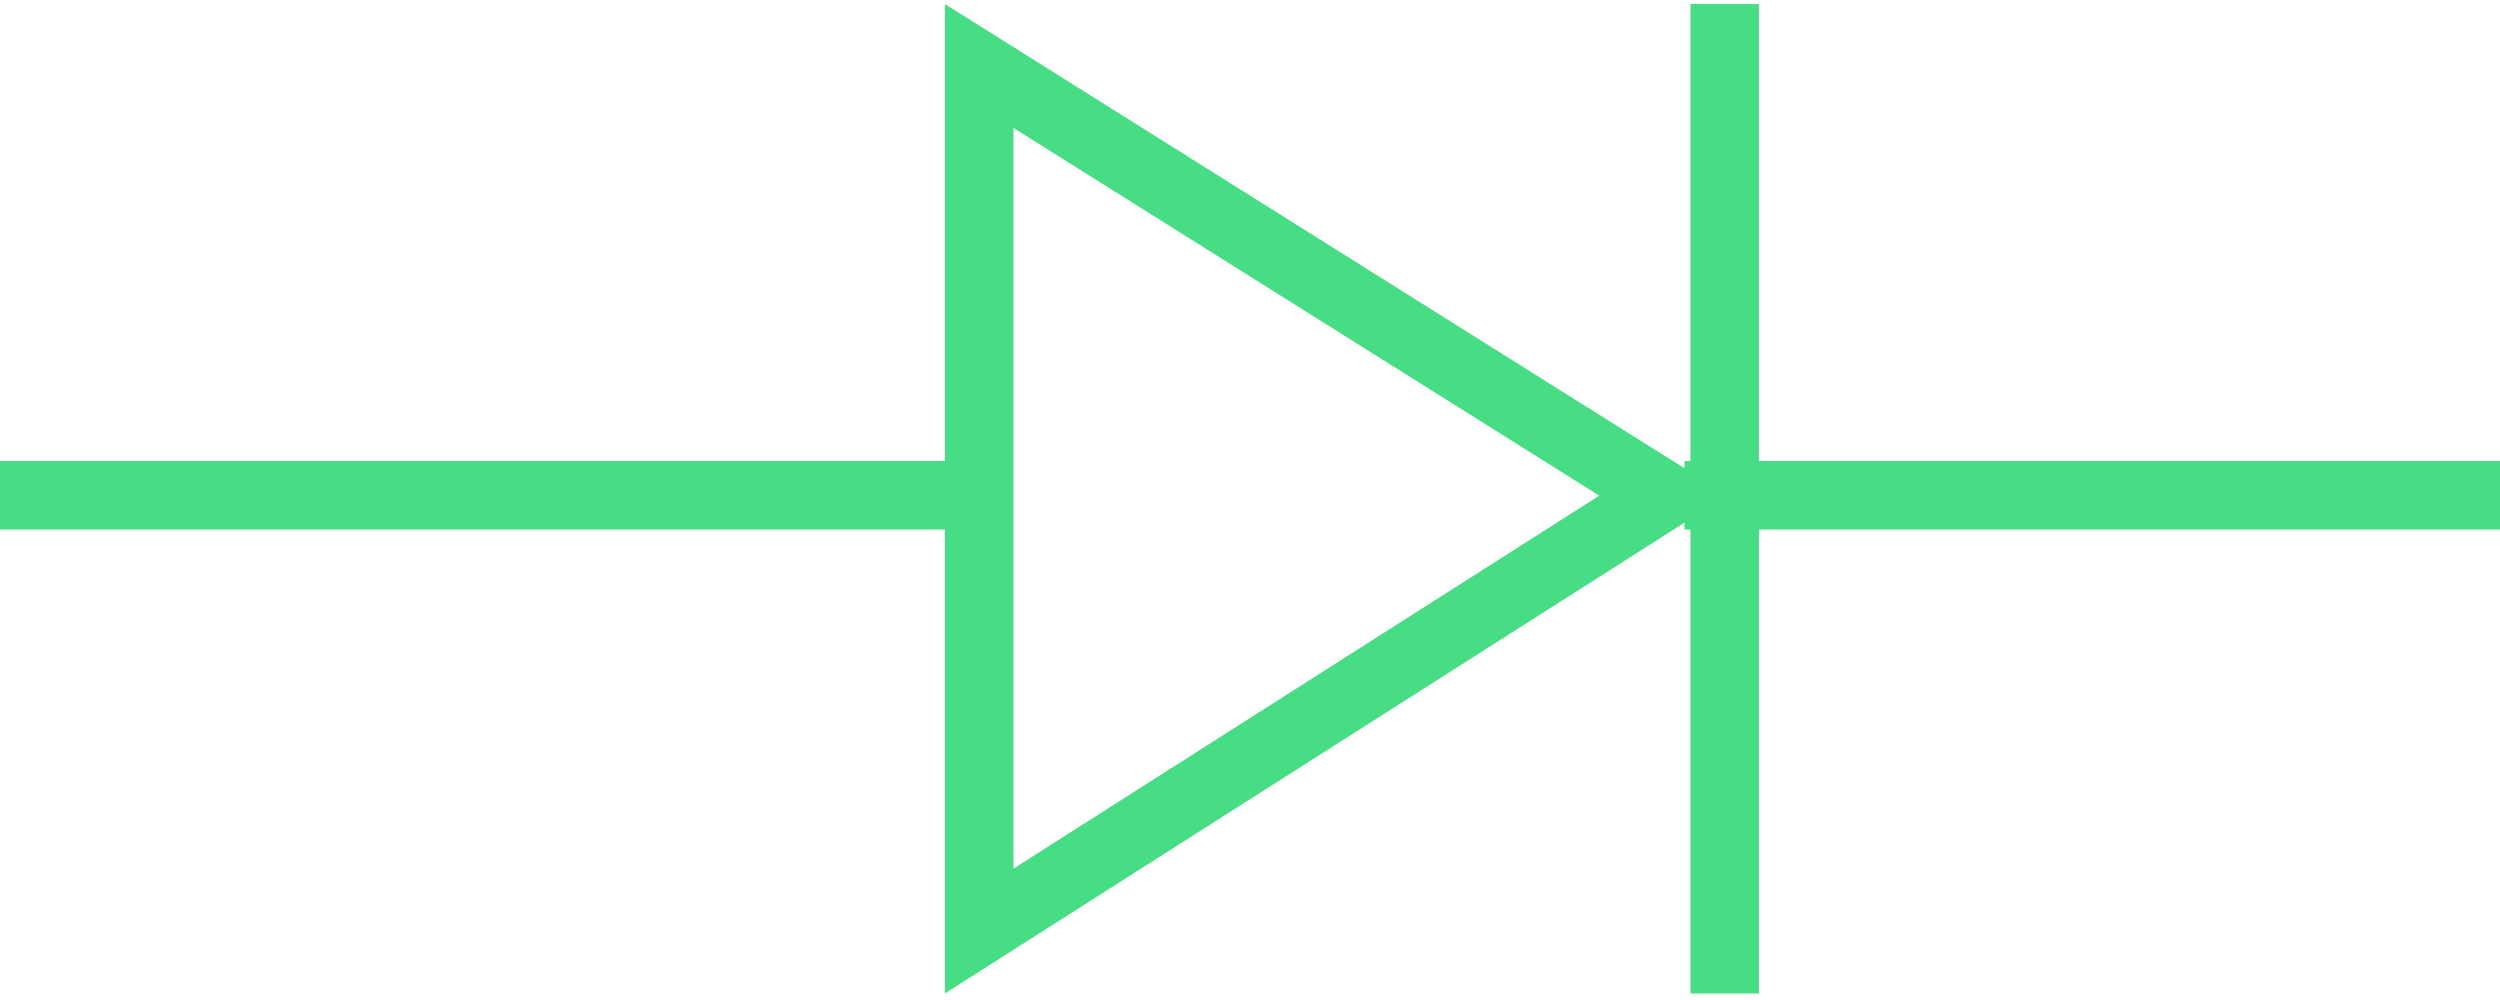 <svg width="80" height="32" viewBox="0 0 80 32" fill="none" xmlns="http://www.w3.org/2000/svg">
<path fill-rule="evenodd" clip-rule="evenodd" d="M53.903 16.725V16.944H54.094V31.79H56.286V16.944L80 16.944V14.752L56.286 14.752V0.13L54.094 0.13V14.752H53.903V14.984L30.238 0.13V14.752L0 14.752V16.944L30.238 16.944L30.238 31.79L53.903 16.725ZM51.177 15.861L32.43 4.094V27.796L51.177 15.861Z" fill="#46DD85"/>
</svg>
